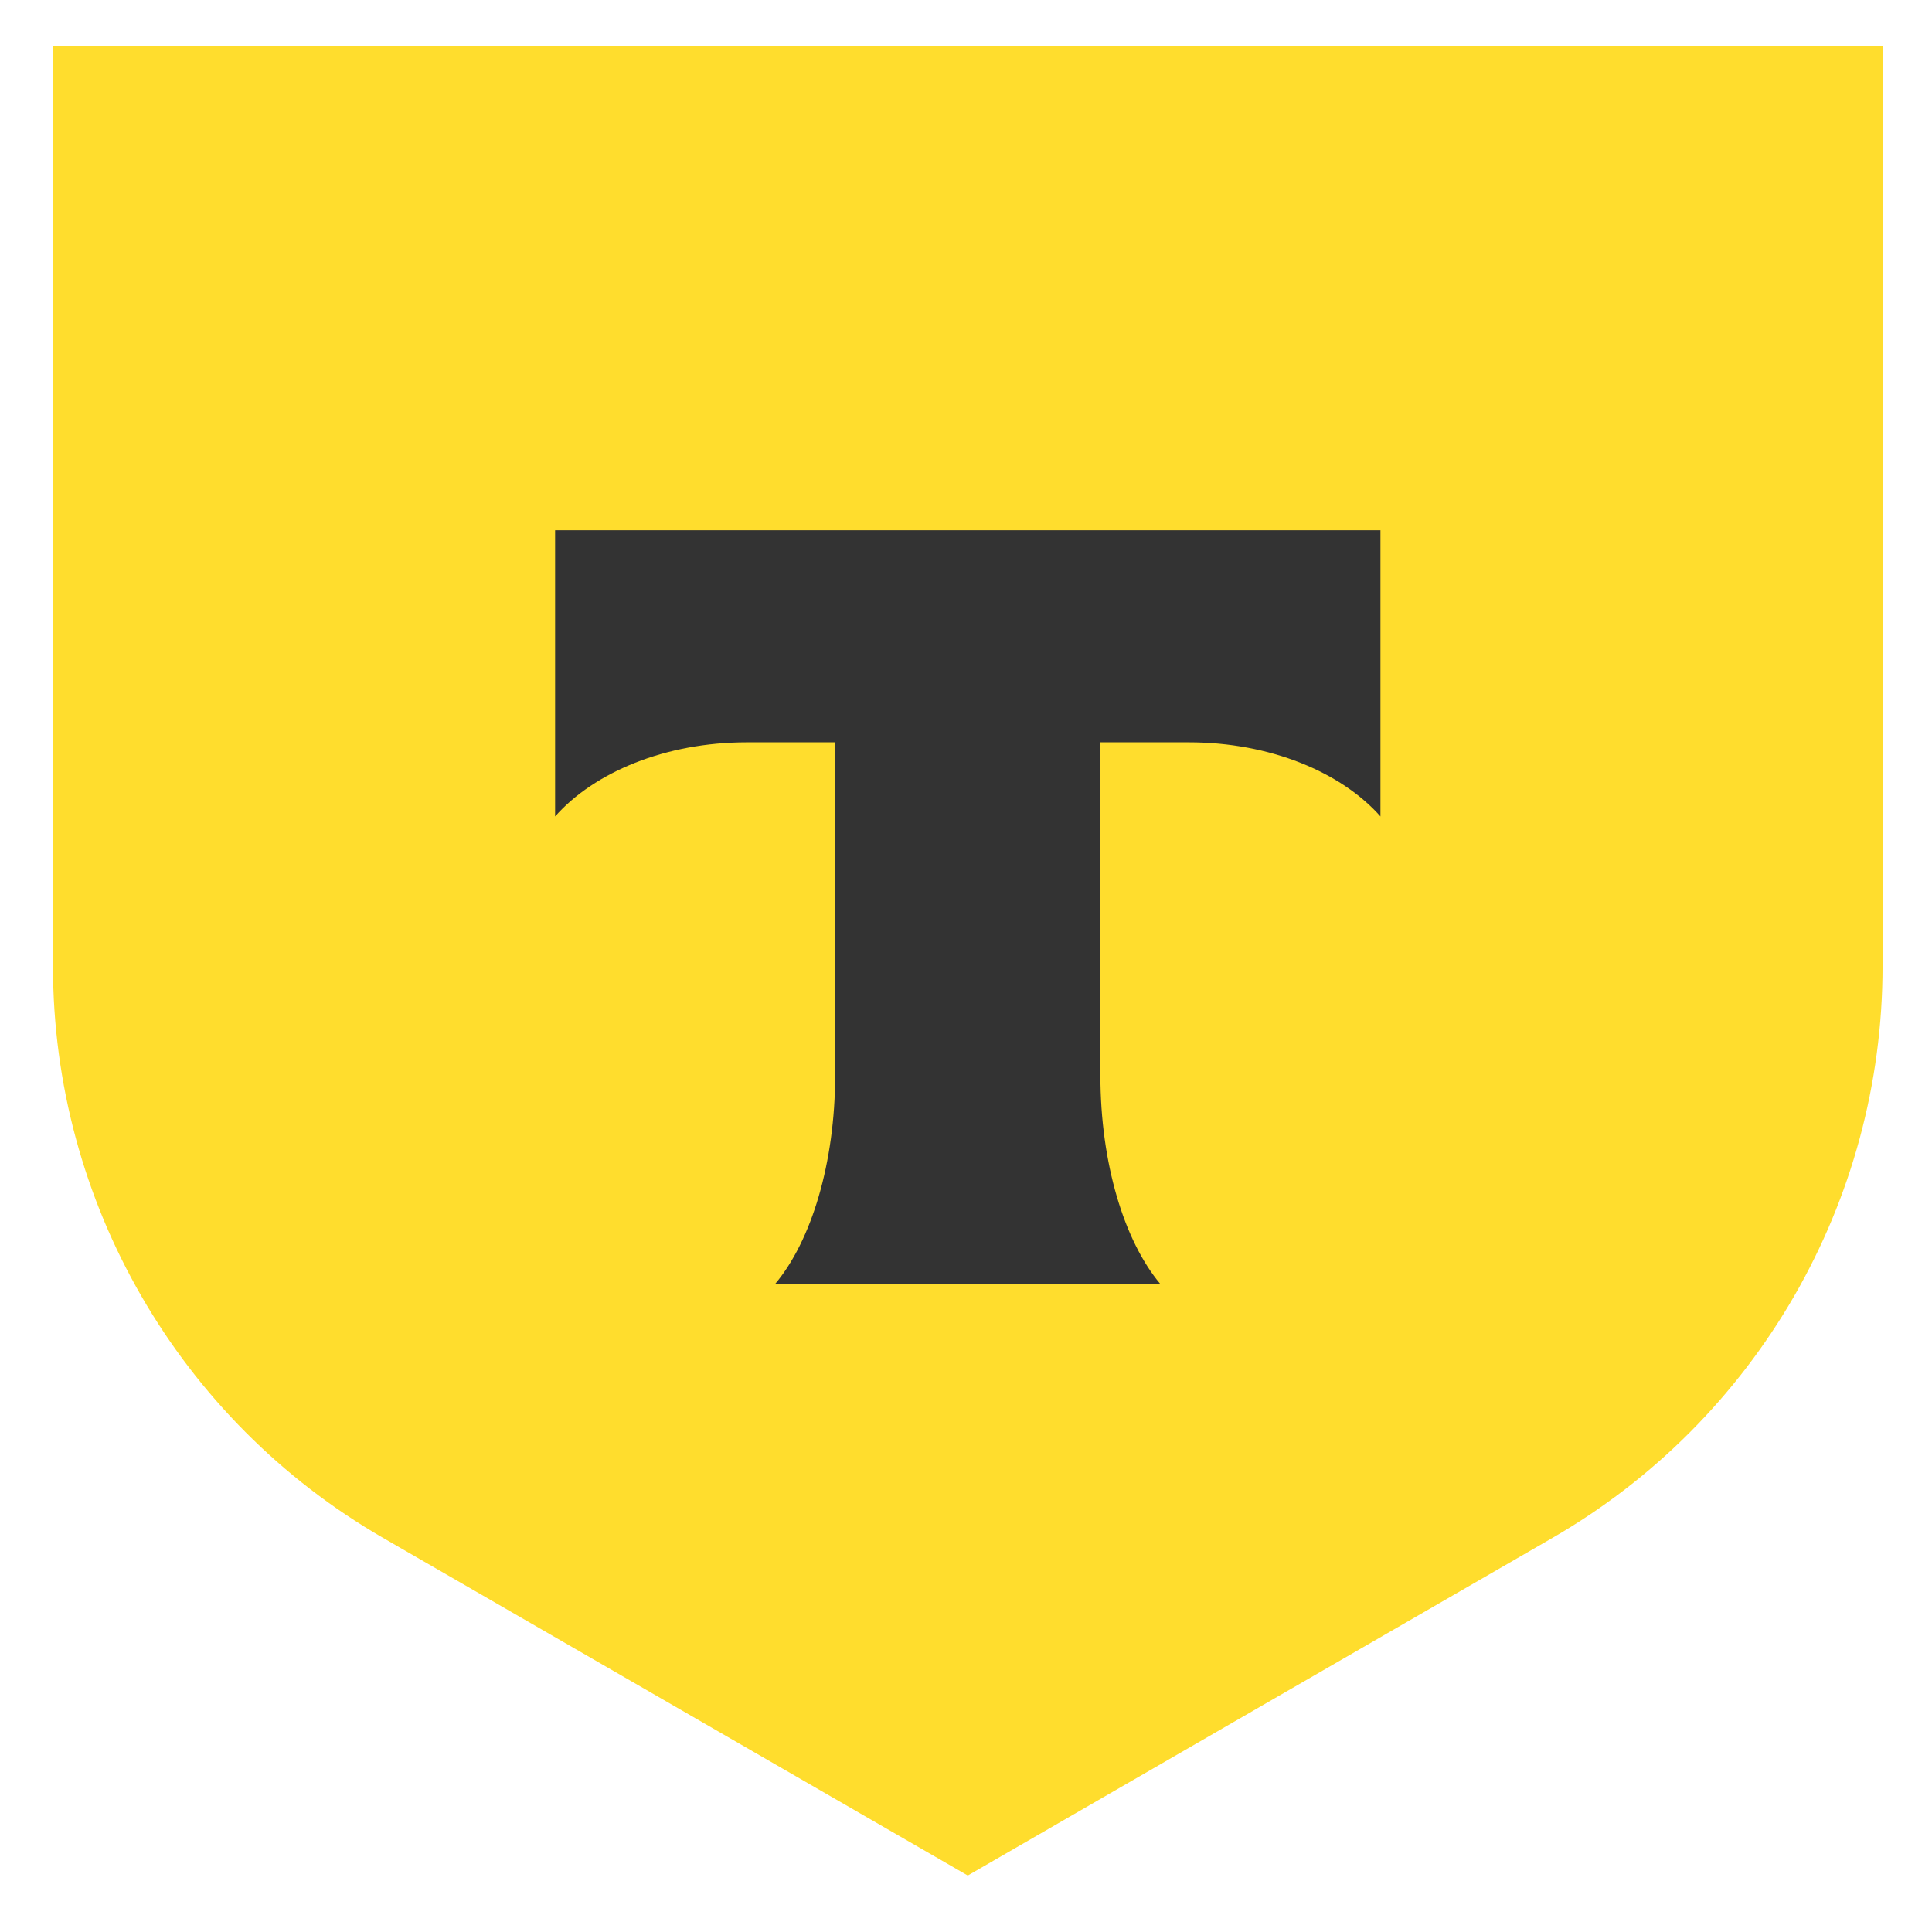 <?xml version="1.0" encoding="UTF-8" standalone="no"?>
<svg
   id="Layer_1"
   viewBox="0 0 235 235"
   version="1.1"
   sodipodi:docname="logo.svg"
   width="235"
   height="235"
   inkscape:version="1.4 (e7c3feb1, 2024-10-09)"
   xmlns:inkscape="http://www.inkscape.org/namespaces/inkscape"
   xmlns:sodipodi="http://sodipodi.sourceforge.net/DTD/sodipodi-0.dtd"
   xmlns="http://www.w3.org/2000/svg"
   xmlns:svg="http://www.w3.org/2000/svg">
  <sodipodi:namedview
     id="namedview2"
     pagecolor="#505050"
     bordercolor="#eeeeee"
     borderopacity="1"
     inkscape:showpageshadow="0"
     inkscape:pageopacity="0"
     inkscape:pagecheckerboard="0"
     inkscape:deskcolor="#505050"
     inkscape:zoom="2.4979129"
     inkscape:cx="181.3514"
     inkscape:cy="147.52316"
     inkscape:window-width="1920"
     inkscape:window-height="1080"
     inkscape:window-x="0"
     inkscape:window-y="840"
     inkscape:window-maximized="0"
     inkscape:current-layer="Layer_1" />
  <defs
     id="defs1">
    <style
       id="style1">.cls-1,.cls-2,.cls-3{stroke-width:0px;}.cls-1,.cls-3{fill:#333;}.cls-2{fill:#ffdd2d;}.cls-3{fill-rule:evenodd;}</style>
  </defs>
  <path
     class="cls-2"
     d="M 6.444,5.587 H 228.987 V 117.51 c 0,28.692 -15.306,55.206 -40.153,69.553 L 117.716,228.13 46.597,187.063 C 21.75,172.715 6.444,146.202 6.444,117.51 Z"
     id="path1" />
  <path
     class="cls-3"
     d="m 67.52,64.495 v 34.81 c 4.76,-5.375 13.415,-9.013 23.311,-9.013 h 10.754 v 40.467 c 0,10.766 -2.925,20.189 -7.265,25.373 h 46.777 c -4.331,-5.189 -7.25,-14.6 -7.25,-25.352 V 90.292 h 10.754 c 9.896,0 18.55,3.638 23.311,9.013 V 64.495 Z"
     id="path2" />
</svg>
